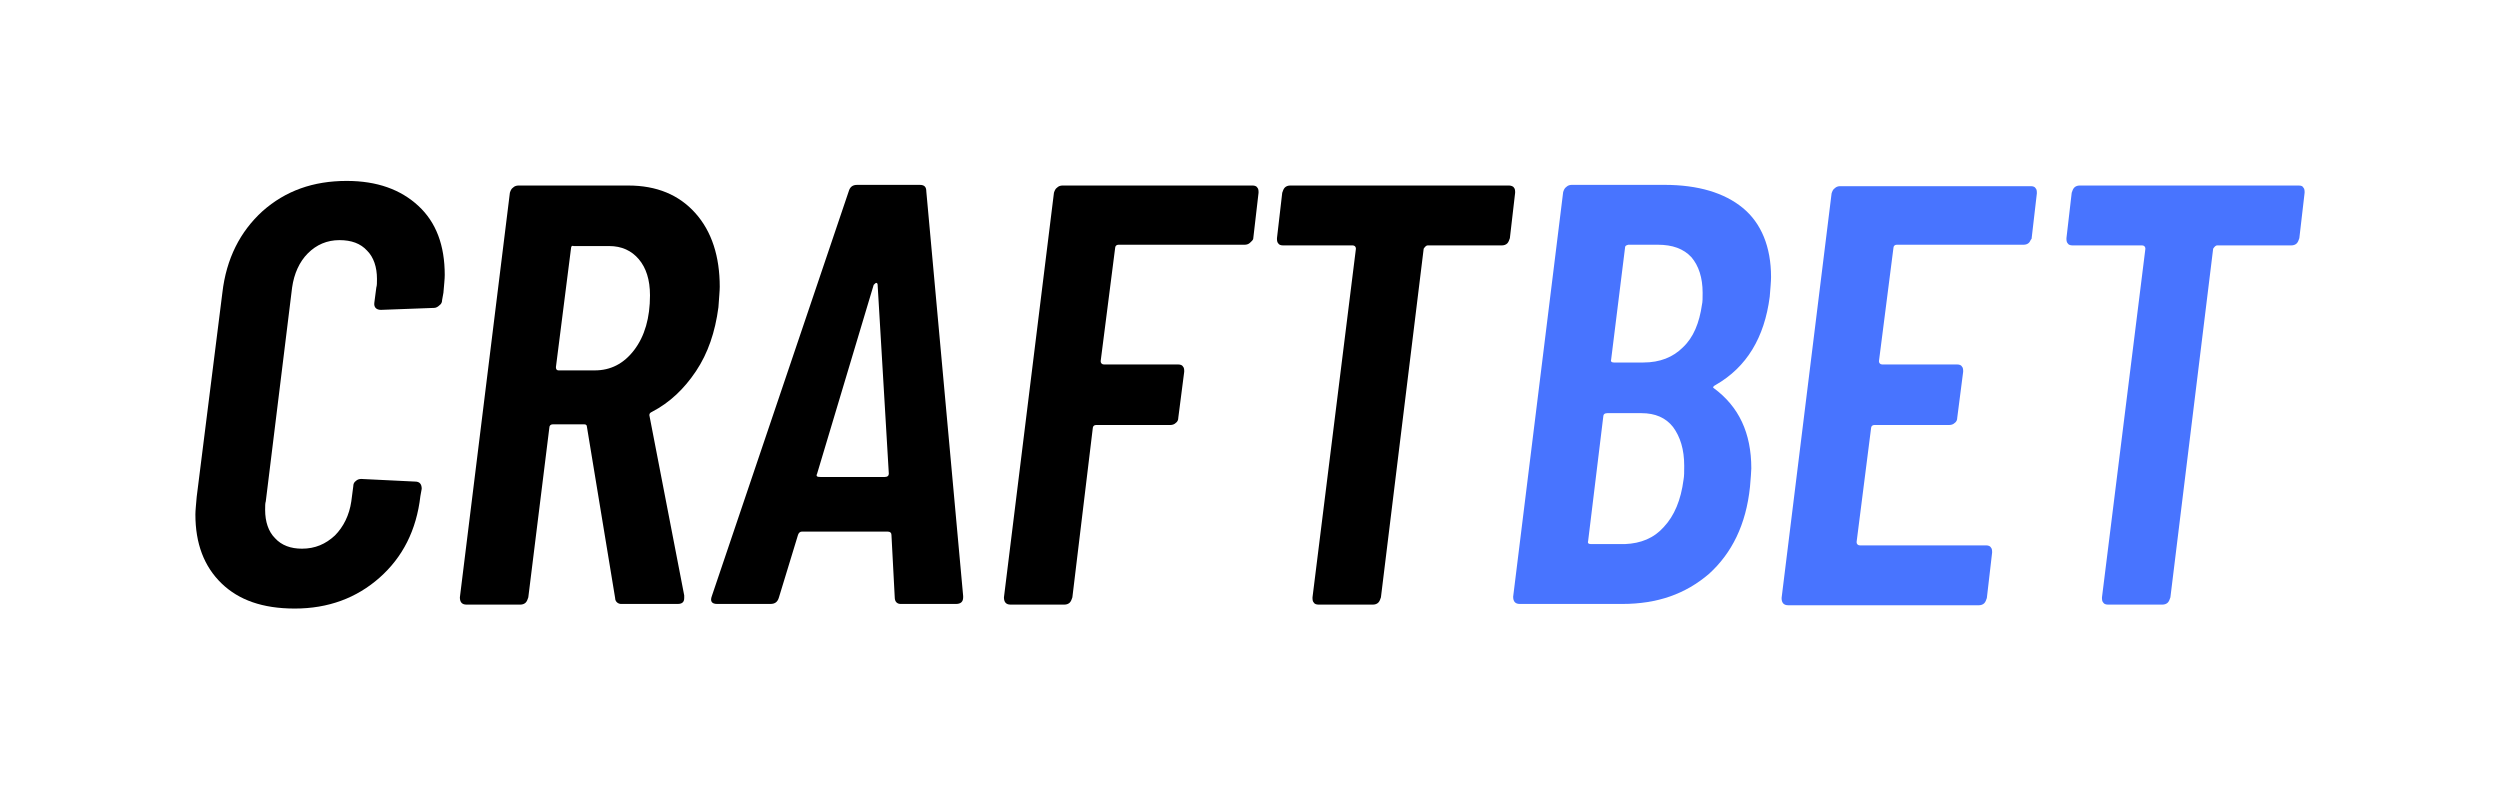 <?xml version="1.0" encoding="utf-8"?>
<!-- Generator: Adobe Illustrator 27.0.0, SVG Export Plug-In . SVG Version: 6.00 Build 0)  -->
<svg version="1.1" id="Layer_1" xmlns="http://www.w3.org/2000/svg" xmlns:xlink="http://www.w3.org/1999/xlink" x="0px" y="0px"
	 viewBox="0 0 380 120" style="enable-background:new 0 0 380 120;" xml:space="preserve">
<style type="text/css">
	.st0{fill:#4874FF;}
</style>
<g>
	<path d="M33.7,88.7c-2.7-2.6-4-6.1-4-10.5c0-0.6,0.1-1.5,0.2-2.7l3.9-31c0.6-5.2,2.7-9.3,6.1-12.4c3.5-3.1,7.7-4.6,12.8-4.6
		c4.6,0,8.2,1.3,10.9,3.8c2.7,2.5,4,6,4,10.5c0,0.6-0.1,1.5-0.2,2.7l-0.2,1.1c0,0.3-0.1,0.6-0.4,0.8c-0.2,0.2-0.5,0.4-0.8,0.4
		l-8.1,0.3c-0.7,0-1.1-0.4-1-1.1l0.3-2.3c0.1-0.3,0.1-0.7,0.1-1.3c0-1.8-0.5-3.3-1.5-4.3c-1-1.1-2.4-1.6-4.2-1.6
		c-1.9,0-3.5,0.7-4.8,2s-2.1,3.1-2.4,5.2l-4,32.5c-0.1,0.3-0.1,0.7-0.1,1.3c0,1.8,0.5,3.3,1.5,4.3c1,1.1,2.4,1.6,4.1,1.6
		c2,0,3.6-0.7,5-2c1.3-1.3,2.2-3.1,2.5-5.2l0.3-2.3c0-0.3,0.1-0.6,0.4-0.8c0.2-0.2,0.5-0.3,0.8-0.3l8.2,0.4c0.7,0,1,0.4,1,1.1
		l-0.2,1.1c-0.6,5.2-2.7,9.3-6.2,12.4c-3.5,3.1-7.8,4.7-12.9,4.7C39.9,92.5,36.3,91.2,33.7,88.7z"/>
	<path d="M93.5,90.9l-4.3-26.1c0-0.1,0-0.1-0.1-0.2c-0.1-0.1-0.2-0.1-0.3-0.1h-4.8c-0.3,0-0.5,0.2-0.5,0.5l-3.2,25.8
		c-0.1,0.3-0.2,0.6-0.4,0.8c-0.2,0.2-0.5,0.3-0.8,0.3h-8.2c-0.7,0-1-0.4-1-1.1l7.6-61.5c0.1-0.3,0.2-0.6,0.5-0.8
		c0.2-0.2,0.5-0.3,0.8-0.3h16.7c4.3,0,7.7,1.4,10.2,4.2s3.7,6.6,3.7,11.2c0,0.6-0.1,1.6-0.2,3.1c-0.5,3.8-1.6,7-3.4,9.7
		c-1.8,2.7-4,4.8-6.7,6.2c-0.2,0.1-0.4,0.2-0.4,0.5l5.3,27.4v0.4c0,0.6-0.3,0.9-1,0.9h-8.6C94,91.8,93.5,91.5,93.5,90.9z M86.8,37.7
		l-2.3,18.1c0,0.3,0.1,0.5,0.4,0.5h5.5c2.4,0,4.4-1,6-3.1s2.4-4.9,2.4-8.3c0-2.4-0.6-4.2-1.7-5.5c-1.1-1.3-2.6-2-4.5-2h-5.4
		C87,37.3,86.8,37.4,86.8,37.7z"/>
	<path d="M136,90.8l-0.5-9.5c0-0.3-0.2-0.5-0.6-0.5h-13c-0.3,0-0.5,0.2-0.6,0.5l-2.9,9.5c-0.2,0.7-0.6,1-1.3,1H109
		c-0.8,0-1.1-0.4-0.8-1.2L129,29.1c0.2-0.7,0.6-1,1.3-1h9.5c0.7,0,1,0.3,1,1l5.6,61.5v0.2c0,0.7-0.4,1-1.1,1h-8.4
		C136.4,91.8,136,91.5,136,90.8z M124.7,72.5h9.8c0.4,0,0.6-0.2,0.6-0.5l-1.7-28.7c0-0.2-0.1-0.3-0.2-0.3c-0.1,0-0.2,0.1-0.4,0.3
		L124.2,72C124,72.4,124.2,72.5,124.7,72.5z"/>
	<path d="M190,36.9c-0.2,0.2-0.5,0.3-0.8,0.3H170c-0.3,0-0.5,0.2-0.5,0.5l-2.2,17.2c0,0.3,0.2,0.5,0.5,0.5h11.3
		c0.3,0,0.6,0.1,0.7,0.3c0.2,0.2,0.2,0.5,0.2,0.8l-0.9,7c0,0.3-0.1,0.6-0.4,0.8c-0.2,0.2-0.5,0.3-0.8,0.3h-11.3
		c-0.3,0-0.5,0.2-0.5,0.5L163,90.8c-0.1,0.3-0.2,0.6-0.4,0.8c-0.2,0.2-0.5,0.3-0.8,0.3h-8.2c-0.7,0-1-0.4-1-1.1l7.6-61.5
		c0.1-0.3,0.2-0.6,0.5-0.8c0.2-0.2,0.5-0.3,0.8-0.3h28.9c0.3,0,0.6,0.1,0.7,0.3c0.2,0.2,0.2,0.5,0.2,0.8l-0.8,6.9
		C190.5,36.5,190.2,36.7,190,36.9z"/>
	<path d="M230.1,28.5c0.2,0.2,0.2,0.5,0.2,0.8l-0.8,6.9c-0.1,0.3-0.2,0.6-0.4,0.8c-0.2,0.2-0.5,0.3-0.8,0.3h-11.3
		c-0.2,0-0.4,0.2-0.6,0.5l-6.5,53c-0.1,0.3-0.2,0.6-0.4,0.8c-0.2,0.2-0.5,0.3-0.8,0.3h-8.3c-0.3,0-0.6-0.1-0.7-0.3
		c-0.2-0.2-0.2-0.5-0.2-0.8l6.6-53c0-0.3-0.2-0.5-0.5-0.5H195c-0.3,0-0.6-0.1-0.7-0.3c-0.2-0.2-0.2-0.5-0.2-0.8l0.8-6.9
		c0.1-0.3,0.2-0.6,0.4-0.8c0.2-0.2,0.5-0.3,0.8-0.3h33.3C229.6,28.2,230,28.3,230.1,28.5z"/>
	<path class="st0" d="M259.8,87.2c-3.6,3.1-7.9,4.6-13.2,4.6h-15.6c-0.7,0-1-0.4-1-1.1l7.6-61.5c0.1-0.3,0.2-0.6,0.5-0.8
		c0.2-0.2,0.5-0.3,0.8-0.3h14.1c5.1,0,9.1,1.2,11.9,3.5s4.3,5.9,4.3,10.5c0,0.7-0.1,1.7-0.2,3c-0.8,6.2-3.5,10.7-8.2,13.4
		c-0.4,0.2-0.5,0.4-0.3,0.5c3.8,2.8,5.7,6.8,5.7,12.2c0,0.5-0.1,1.5-0.2,2.8C265.4,79.8,263.2,84.1,259.8,87.2z M252.9,80.1
		c1.6-1.7,2.6-4.1,3-7.2c0.1-0.5,0.1-1.2,0.1-2.1c0-2.5-0.6-4.4-1.7-5.9c-1.1-1.4-2.7-2.1-4.8-2.1h-5.2c-0.4,0-0.6,0.2-0.6,0.5
		l-2.3,18.9c-0.1,0.3,0,0.5,0.4,0.5h5.2C249.4,82.6,251.4,81.8,252.9,80.1z M247,37.7l-2.1,16.9c-0.1,0.3,0,0.5,0.4,0.5h4.5
		c2.5,0,4.5-0.8,6-2.3c1.6-1.5,2.5-3.7,2.9-6.5c0.1-0.4,0.1-1,0.1-1.8c0-2.3-0.6-4.1-1.7-5.4c-1.2-1.3-2.9-1.9-5.1-1.9h-4.5
		C247.1,37.3,247,37.4,247,37.7z"/>
	<path class="st0" d="M308.4,36.9c-0.2,0.2-0.5,0.3-0.8,0.3h-19.3c-0.3,0-0.5,0.2-0.5,0.5l-2.2,17.2c0,0.3,0.2,0.5,0.5,0.5h11.4
		c0.3,0,0.6,0.1,0.7,0.3c0.2,0.2,0.2,0.5,0.2,0.8l-0.9,7c0,0.3-0.1,0.6-0.4,0.8c-0.2,0.2-0.5,0.3-0.8,0.3h-11.4
		c-0.3,0-0.5,0.2-0.5,0.5l-2.2,17.3c0,0.3,0.2,0.5,0.5,0.5h19.2c0.3,0,0.6,0.1,0.7,0.3c0.2,0.2,0.2,0.5,0.2,0.8l-0.8,6.9
		c-0.1,0.3-0.2,0.6-0.4,0.8c-0.2,0.2-0.5,0.3-0.8,0.3h-29c-0.7,0-1-0.4-1-1.1l7.6-61.5c0.1-0.3,0.2-0.6,0.5-0.8
		c0.2-0.2,0.5-0.3,0.8-0.3h29c0.3,0,0.6,0.1,0.7,0.3c0.2,0.2,0.2,0.5,0.2,0.8l-0.8,6.9C308.6,36.5,308.6,36.7,308.4,36.9z"/>
	<path class="st0" d="M350.1,28.5c0.2,0.2,0.2,0.5,0.2,0.8l-0.8,6.9c-0.1,0.3-0.2,0.6-0.4,0.8c-0.2,0.2-0.5,0.3-0.8,0.3h-11.3
		c-0.2,0-0.4,0.2-0.6,0.5l-6.5,53c-0.1,0.3-0.2,0.6-0.4,0.8c-0.2,0.2-0.5,0.3-0.8,0.3h-8.3c-0.3,0-0.6-0.1-0.7-0.3
		c-0.2-0.2-0.2-0.5-0.2-0.8l6.6-53c0-0.3-0.2-0.5-0.5-0.5H315c-0.3,0-0.6-0.1-0.7-0.3c-0.2-0.2-0.2-0.5-0.2-0.8l0.8-6.9
		c0.1-0.3,0.2-0.6,0.4-0.8c0.2-0.2,0.5-0.3,0.8-0.3h33.3C349.8,28.2,350,28.3,350.1,28.5z"/>
</g>
</svg>
